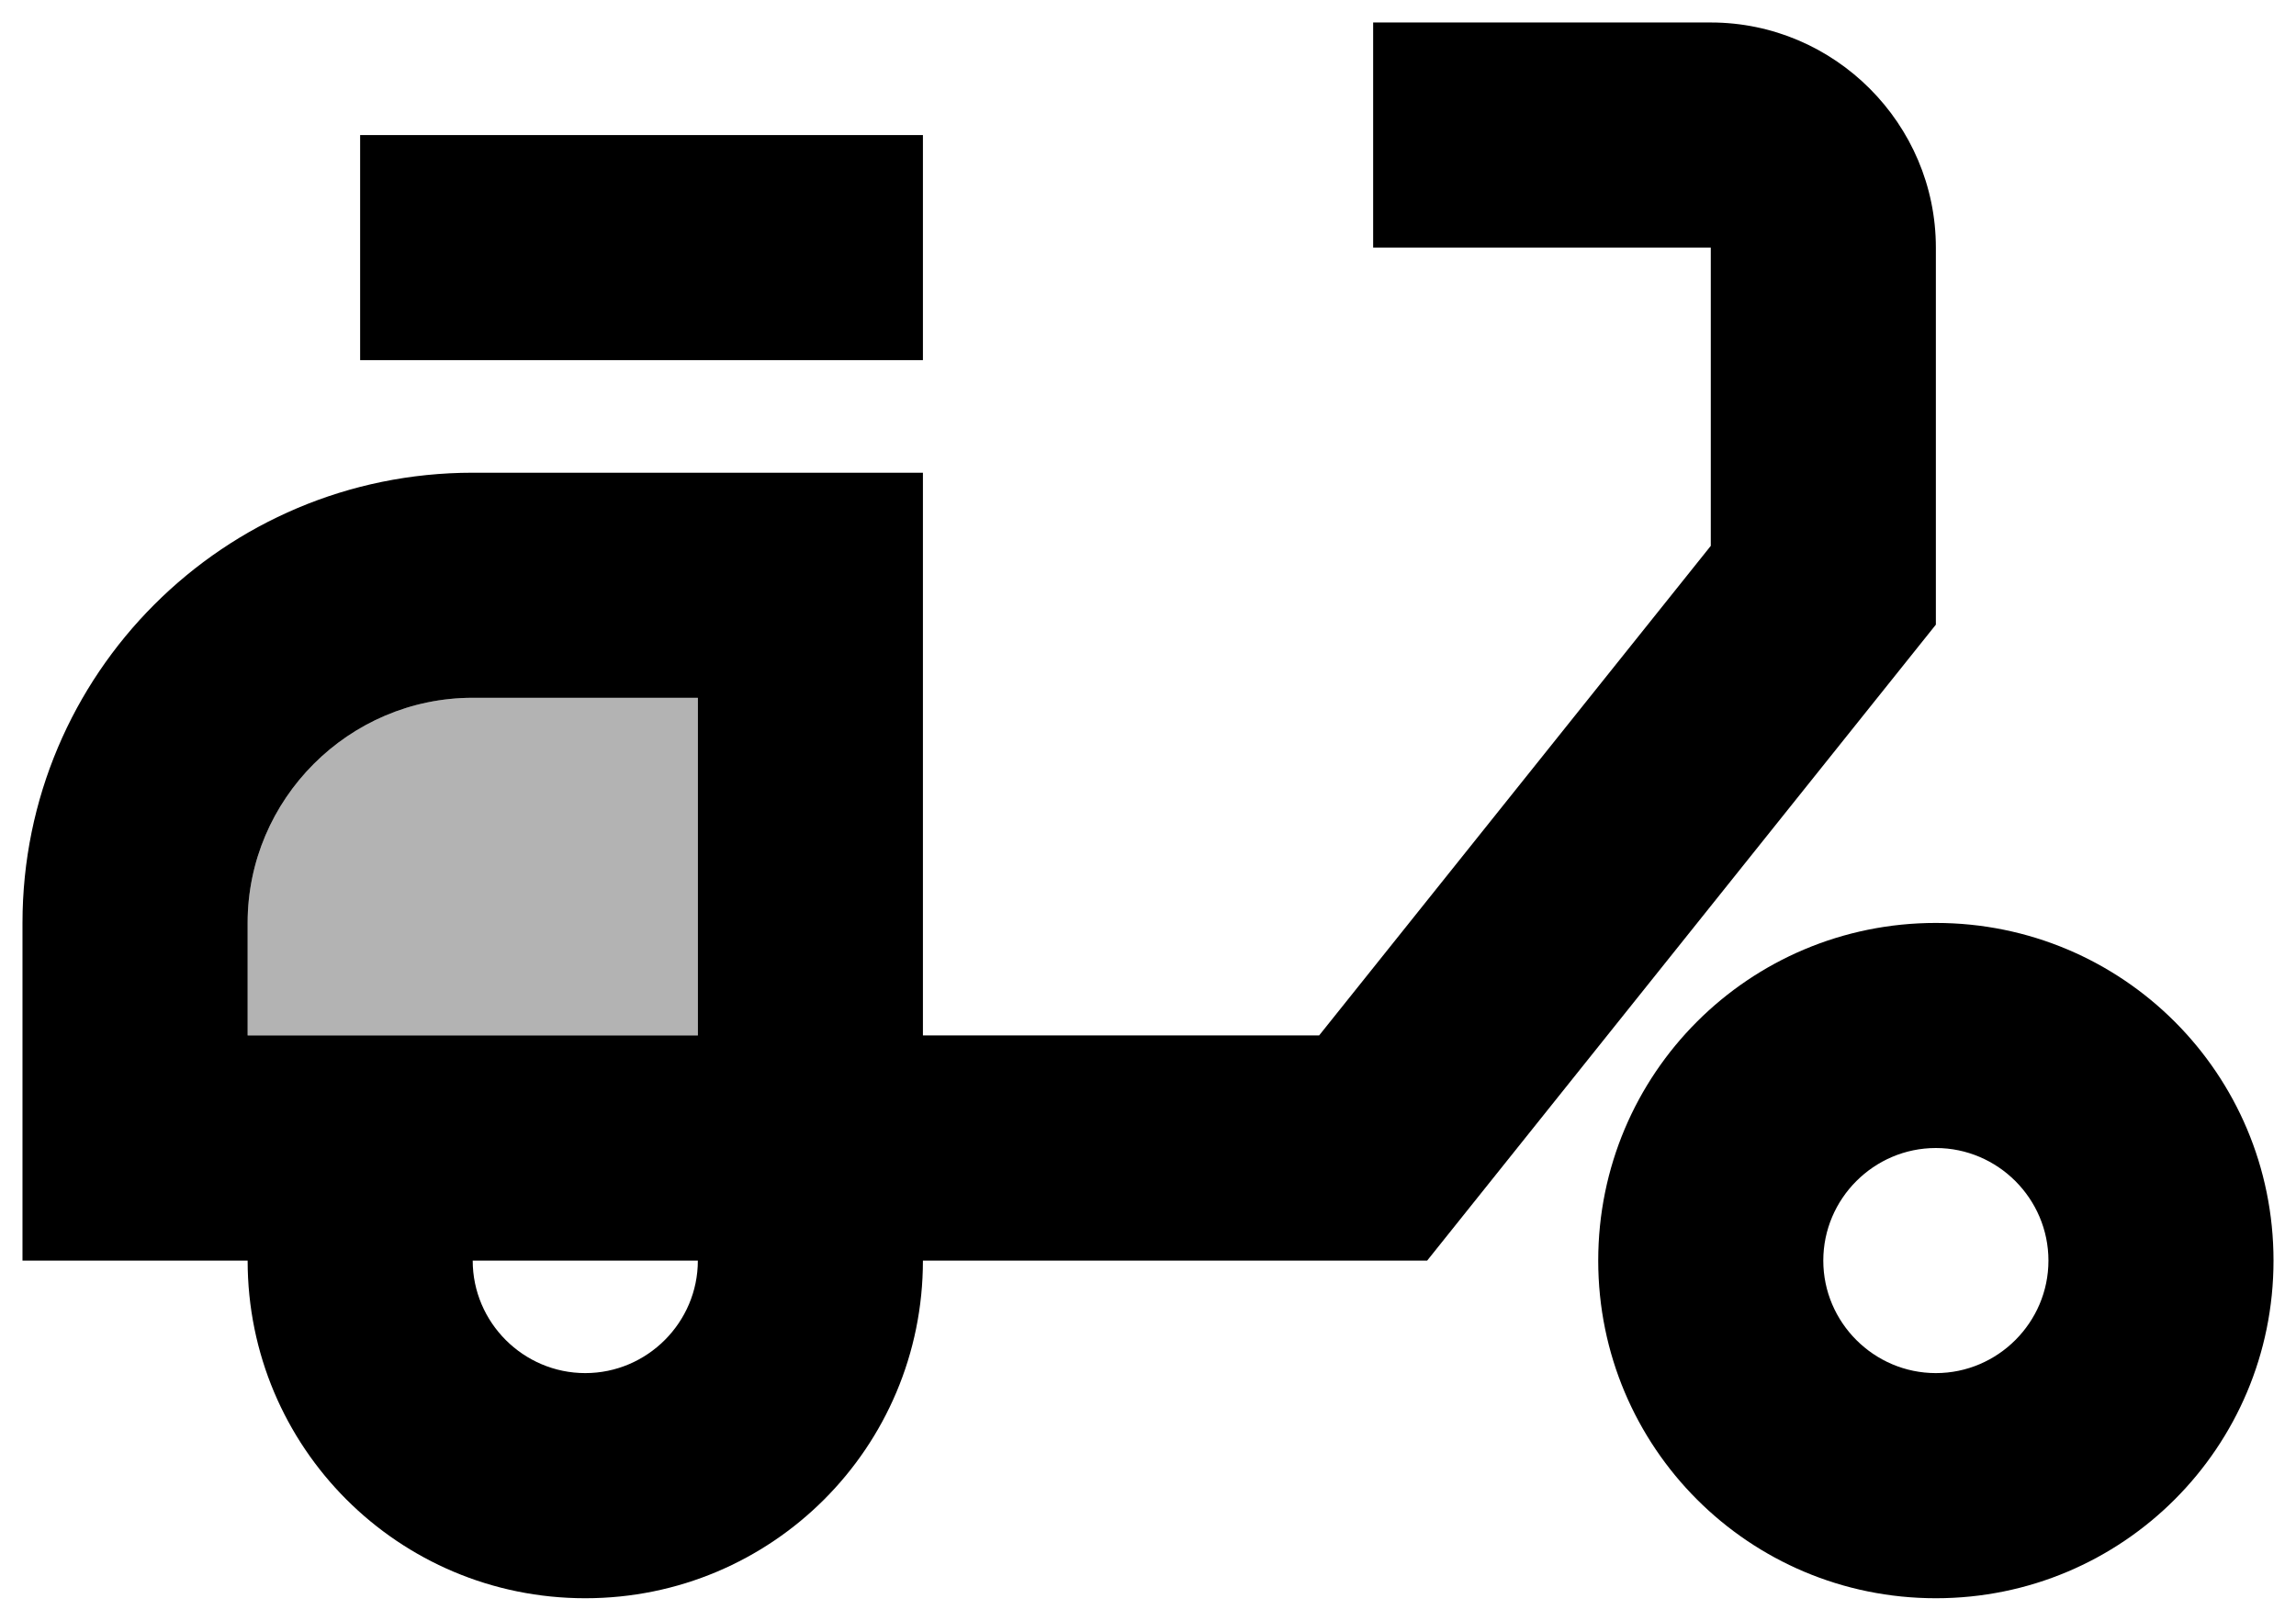 <svg width="34" height="24" viewBox="0 0 34 24" fill="none" xmlns="http://www.w3.org/2000/svg">
    <path opacity="0.3"
        d="M3.667 13.667V15.333H10.333V10.333H7C5.167 10.333 3.667 11.833 3.667 13.667Z"
        fill="black" />
    <path
        d="M28.667 3.667C28.667 1.833 27.167 0.333 25.334 0.333H20.334V3.667H25.334V8.083L19.534 15.333H13.667V7H7C3.317 7 0.333 9.983 0.333 13.667V18.667H3.667C3.667 21.433 5.9 23.667 8.667 23.667C11.434 23.667 13.667 21.433 13.667 18.667H21.134L28.667 9.25V3.667ZM8.667 20.333C7.75 20.333 7 19.583 7 18.667H10.334C10.334 19.583 9.584 20.333 8.667 20.333ZM10.334 15.333H3.667V13.667C3.667 11.833 5.167 10.333 7 10.333H10.334V15.333Z"
        fill="black" />
    <path
        d="M5.333 2H13.667V5.333H5.333V2ZM28.667 13.667C25.9 13.667 23.667 15.9 23.667 18.667C23.667 21.433 25.9 23.667 28.667 23.667C31.433 23.667 33.667 21.433 33.667 18.667C33.667 15.9 31.433 13.667 28.667 13.667ZM28.667 20.333C27.75 20.333 27 19.583 27 18.667C27 17.75 27.75 17 28.667 17C29.584 17 30.334 17.75 30.334 18.667C30.334 19.583 29.584 20.333 28.667 20.333Z"
        fill="black" />
</svg>